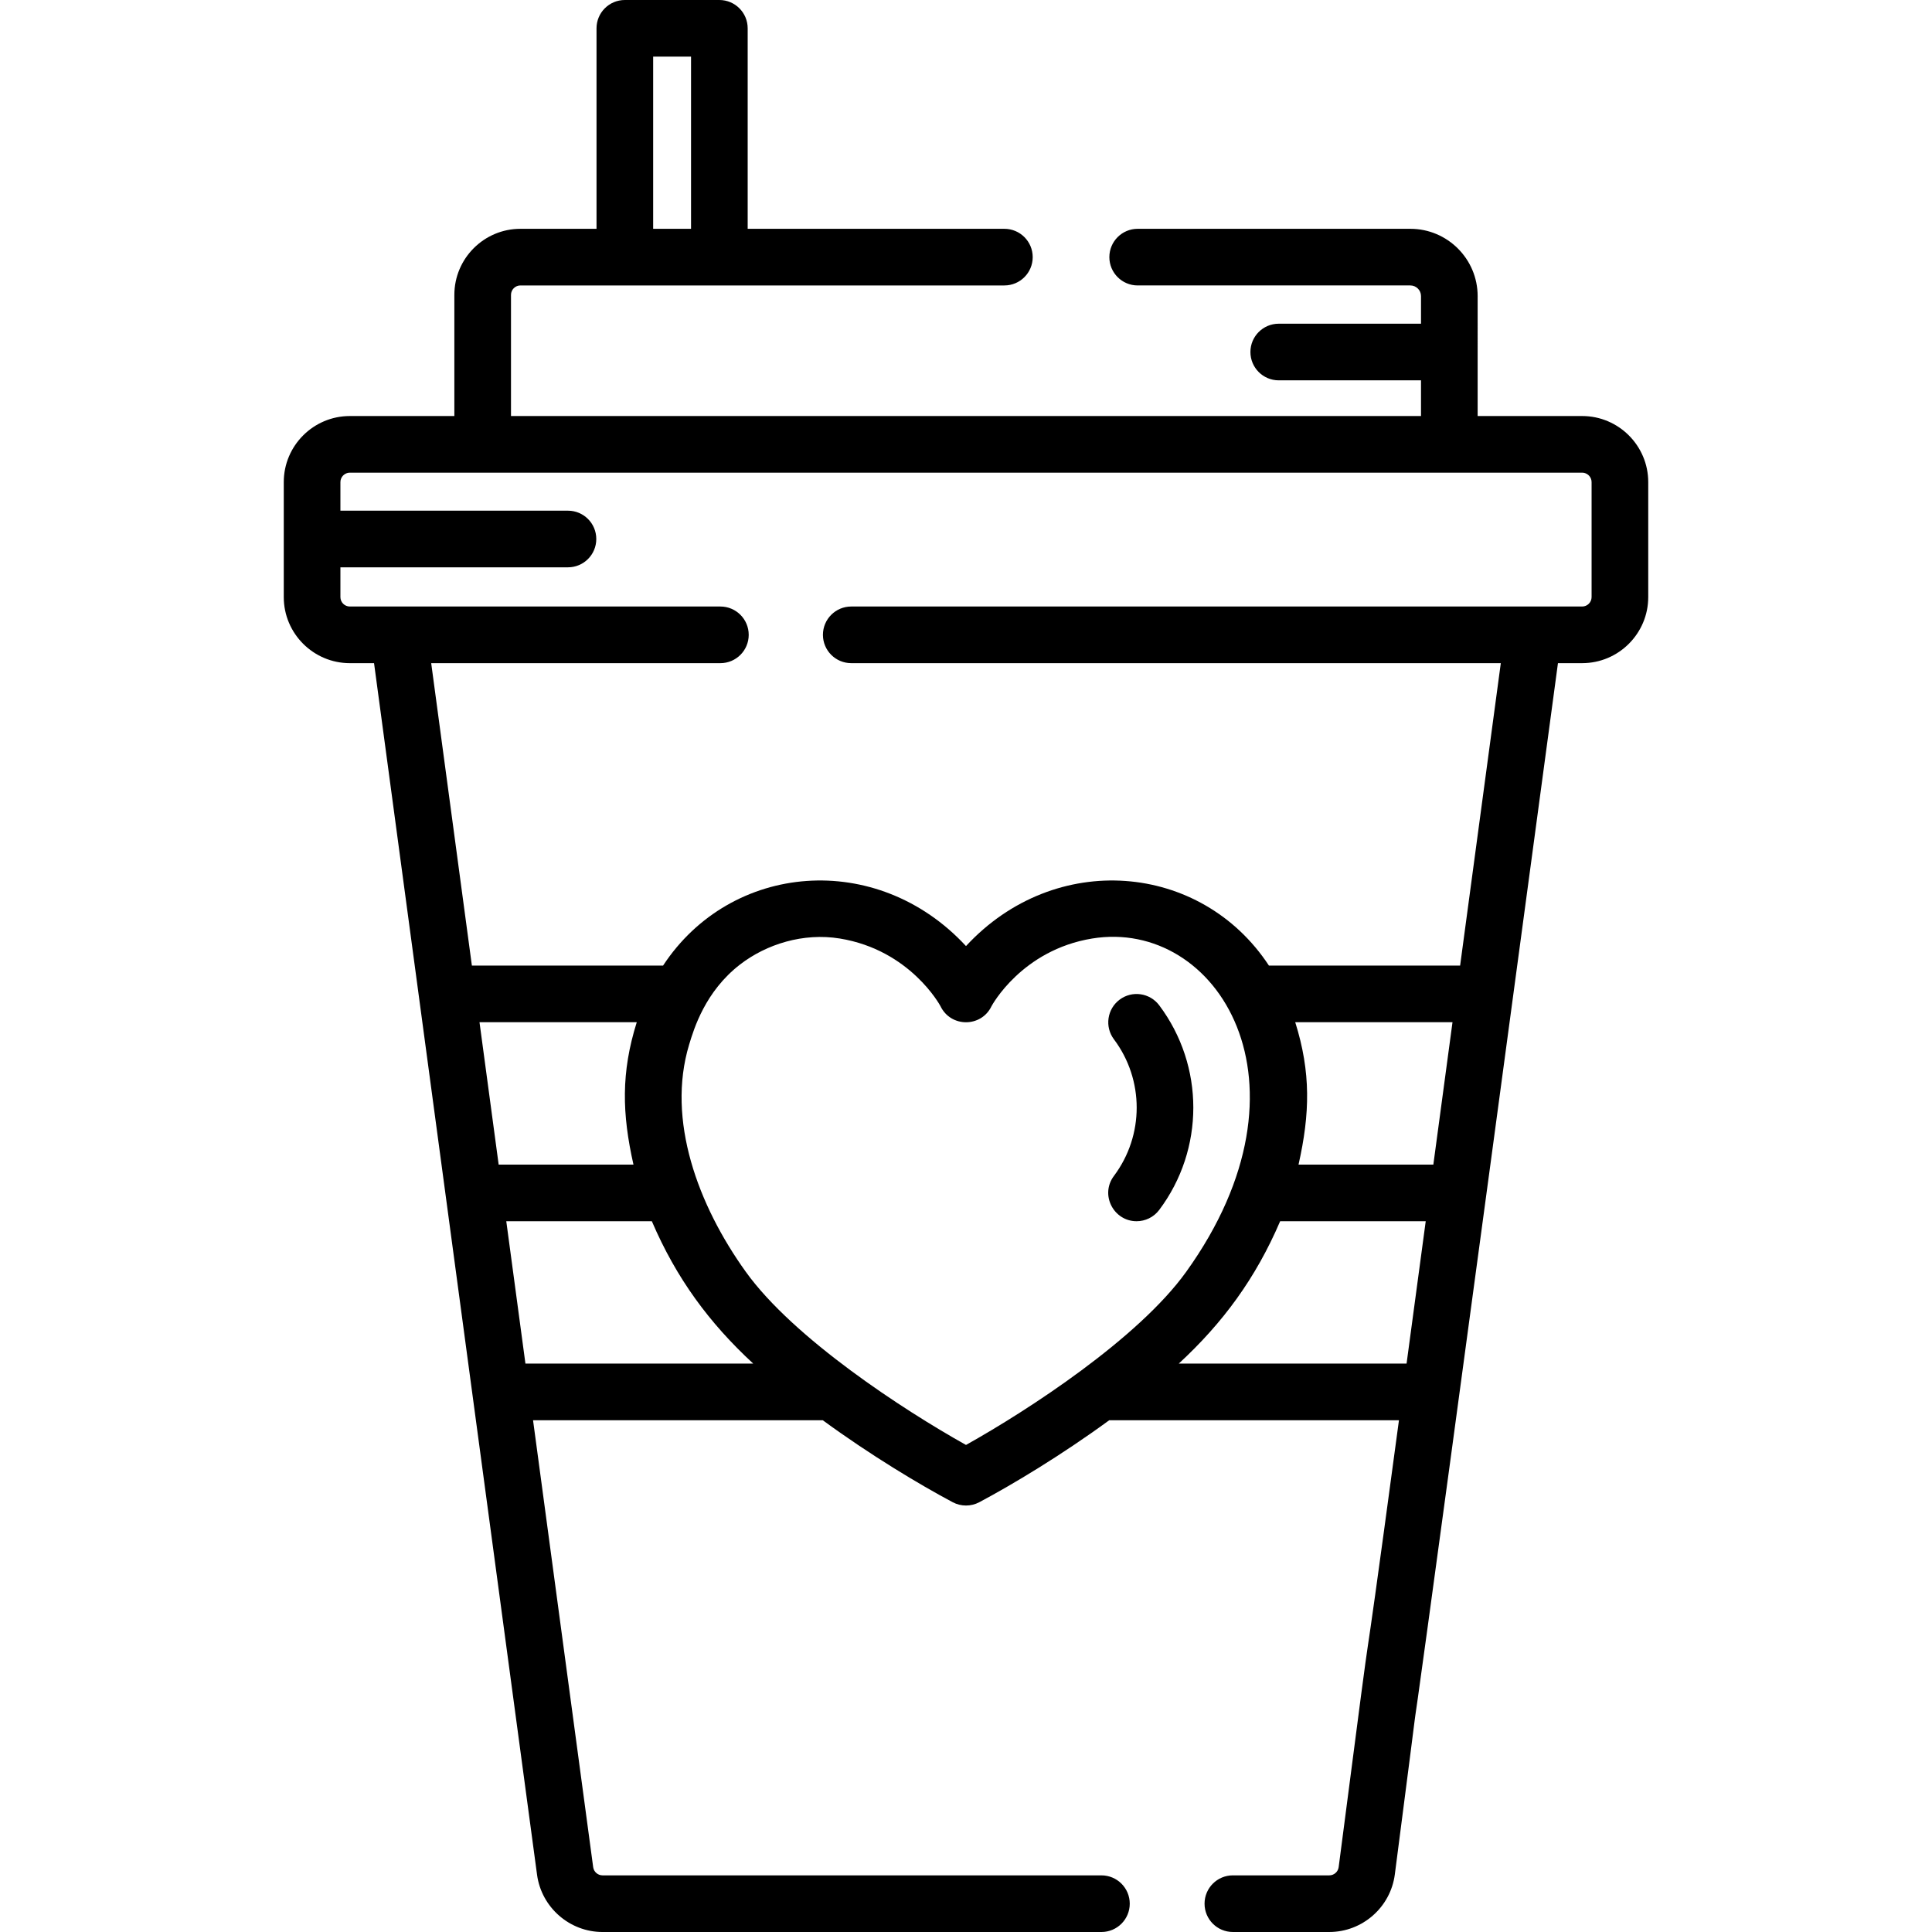 <svg xmlns="http://www.w3.org/2000/svg" enable-background="new 0 0 511.655 511.655" viewBox="0 0 511.655 511.655"><path d="M419.004,110.178h-27.677V78.412c0-9.824-7.993-17.817-17.817-17.817h-72.218c-4.143,0-7.5,3.358-7.5,7.5
		s3.357,7.5,7.5,7.5h72.218c1.554,0,2.817,1.264,2.817,2.817v7.315H338.65c-4.143,0-7.5,3.358-7.5,7.5s3.357,7.5,7.5,7.5h37.677
		v9.451h-241V78.095c0-1.378,1.122-2.5,2.5-2.5h128.166c4.143,0,7.5-3.358,7.5-7.5s-3.357-7.5-7.5-7.5h-67.984V7.5
		c0-4.142-3.358-7.5-7.5-7.5h-25.032c-4.142,0-7.5,3.358-7.5,7.5v53.095h-20.15c-9.649,0-17.5,7.851-17.5,17.5v32.084H92.651
		c-9.649,0-17.5,7.85-17.5,17.5v30.446c0,9.65,7.851,17.5,17.5,17.5c4.38,0,3.34,0,6.408,0
		c78.758,585.374,21.201,157.579,43.169,320.863c1.163,8.646,8.619,15.167,17.344,15.167h132.122c4.143,0,7.5-3.358,7.5-7.5
		s-3.357-7.5-7.5-7.5H159.572c-1.246,0-2.312-0.931-2.478-2.167l-15.925-118.364h76.724c12.624,9.235,25.557,16.995,34.409,21.709
		c2.203,1.173,4.847,1.174,7.051,0c8.852-4.714,21.784-12.474,34.409-21.709h76.727c-13.223,98.29-3.398,21.437-15.968,118.351
		c-0.161,1.242-1.228,2.179-2.479,2.179h-25.538c-4.143,0-7.5,3.358-7.5,7.5s3.357,7.5,7.5,7.5h25.538
		c8.767,0,16.227-6.556,17.354-15.249c15.244-117.531-13.408,100.014,43.201-320.781h6.409c9.649,0,17.5-7.85,17.5-17.5v-30.446
		C436.504,118.029,428.653,110.178,419.004,110.178z M172.977,15h10.032v45.595h-10.032V15z M167.762,308.425h-35.701l-5.074-37.71
		h41.649C164.439,284.07,164.737,294.981,167.762,308.425z M139.151,361.125l-5.072-37.7h38.552
		c6.486,15.12,15.163,26.907,26.85,37.7H139.151z M255.827,382.668c-16.441-9.19-45.629-28.185-58.314-45.851
		c-12.682-17.662-21.031-40.226-15.014-60.155c1.274-4.222,4.259-14.11,13.502-21.24c6.981-5.384,16.744-8.453,26.414-6.874
		c18.663,3.048,26.586,17.782,26.644,17.896c2.734,5.727,10.83,5.674,13.52,0.035c0.075-0.148,7.999-14.883,26.661-17.931
		c33.065-5.399,60.816,38.246,24.902,88.269C301.456,354.484,272.268,373.479,255.827,382.668z M379.595,308.425h-35.703
		c3.036-13.493,3.309-24.406-0.875-37.71h41.651L379.595,308.425z M312.173,361.125c11.719-10.823,20.378-22.613,26.849-37.7h38.555
		l-5.072,37.7H312.173z M421.504,158.124c0,1.378-1.121,2.5-2.5,2.5H225.438c-4.142,0-7.5,3.358-7.5,7.5s3.358,7.5,7.5,7.5h172.023
		l-10.775,80.091H336.05c-17.991-27.385-56.649-30.651-80.223-5.163c-23.576-25.488-62.232-22.223-80.224,5.163h-50.634
		l-10.775-80.09c50.406,0,58.628,0,76.589,0c4.142,0,7.5-3.358,7.5-7.5s-3.358-7.5-7.5-7.5H92.651c-1.378,0-2.5-1.122-2.5-2.5
		v-7.881h60.265c4.142,0,7.5-3.358,7.5-7.5s-3.358-7.5-7.5-7.5H90.151v-7.565c0-1.378,1.122-2.5,2.5-2.5h326.353
		c1.379,0,2.5,1.122,2.5,2.5V158.124z"/><path d="M307.004,320.42c12.029-16.04,12.038-38.123,0-54.176c-2.483-3.314-7.184-3.986-10.5-1.501
		c-3.313,2.485-3.985,7.186-1.5,10.5c8.031,10.709,8.039,25.458,0,36.177c-3.751,5.002-0.076,12,5.994,12
		C303.278,323.421,305.531,322.384,307.004,320.42z"/></svg>